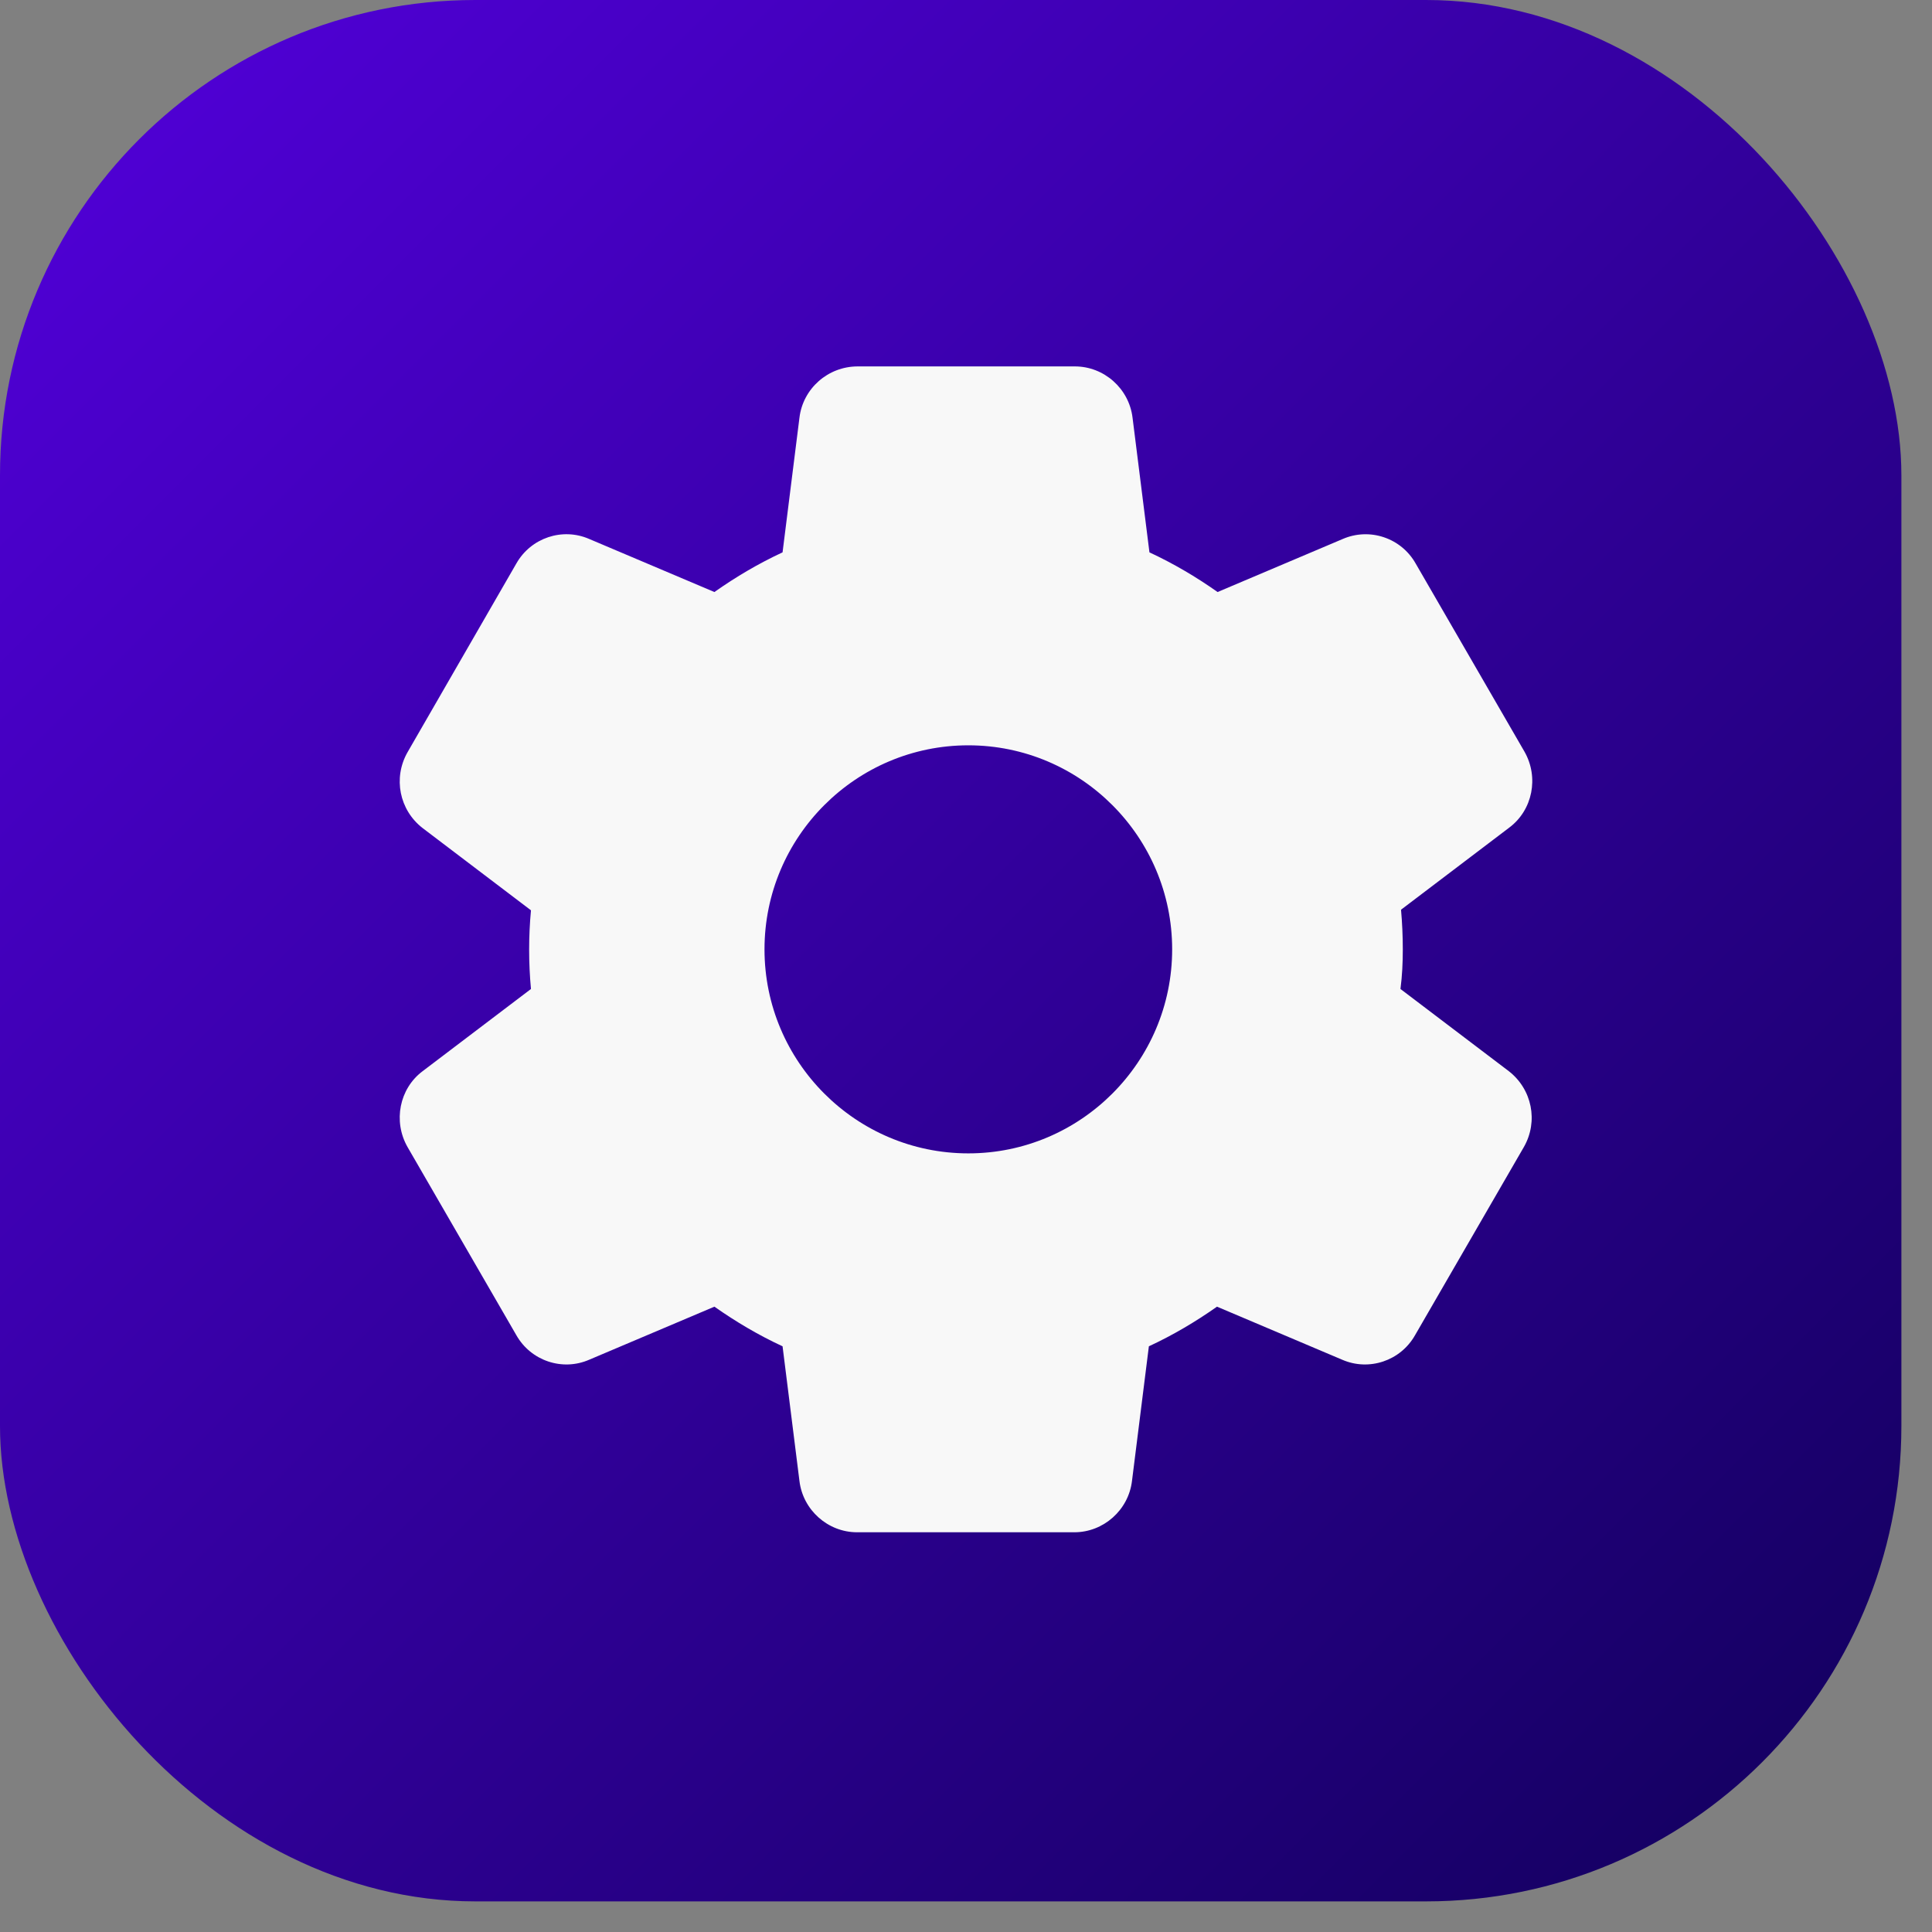 <svg width="58" height="58" viewBox="0 0 58 58" fill="none" xmlns="http://www.w3.org/2000/svg">
<rect x="0" y="0" width="58" height="58" fill="#808080" stroke="none"/>
<rect width="57.081" height="57.081" rx="14.27" fill="url(#paint0_linear_231_336)"/>
<path d="M42.113 28.5C42.113 28.098 42.095 27.712 42.06 27.31L45.312 24.843C46.012 24.317 46.204 23.337 45.767 22.567L42.498 16.915C42.288 16.544 41.949 16.264 41.545 16.129C41.142 15.993 40.703 16.011 40.312 16.18L36.553 17.773C35.906 17.317 35.224 16.915 34.507 16.582L34 12.54C33.895 11.665 33.144 11 32.27 11H25.748C24.856 11 24.105 11.665 24 12.54L23.493 16.582C22.776 16.915 22.094 17.317 21.447 17.773L17.688 16.18C16.884 15.83 15.94 16.145 15.502 16.915L12.233 22.585C11.796 23.355 11.988 24.317 12.688 24.86L15.94 27.328C15.867 28.113 15.867 28.904 15.94 29.69L12.688 32.157C11.988 32.682 11.796 33.663 12.233 34.432L15.502 40.085C15.94 40.855 16.884 41.17 17.688 40.82L21.447 39.227C22.094 39.682 22.776 40.085 23.493 40.417L24 44.46C24.105 45.335 24.856 46 25.73 46H32.252C33.126 46 33.878 45.335 33.983 44.46L34.49 40.417C35.207 40.085 35.889 39.682 36.535 39.227L40.294 40.82C41.099 41.17 42.043 40.855 42.48 40.085L45.749 34.432C46.187 33.663 45.994 32.7 45.295 32.157L42.043 29.69C42.095 29.288 42.113 28.902 42.113 28.5ZM29.07 34.625C25.696 34.625 22.951 31.878 22.951 28.5C22.951 25.122 25.696 22.375 29.07 22.375C32.444 22.375 35.189 25.122 35.189 28.5C35.189 31.878 32.444 34.625 29.07 34.625Z" fill="#F8F8F8"/>
<defs>
<linearGradient id="paint0_linear_231_336" x1="0" y1="0" x2="57.081" y2="57.081" gradientUnits="userSpaceOnUse">
<stop stop-color="#5300DC"/>
<stop offset="1" stop-color="#11005B"/>
</linearGradient>
</defs>
</svg>
